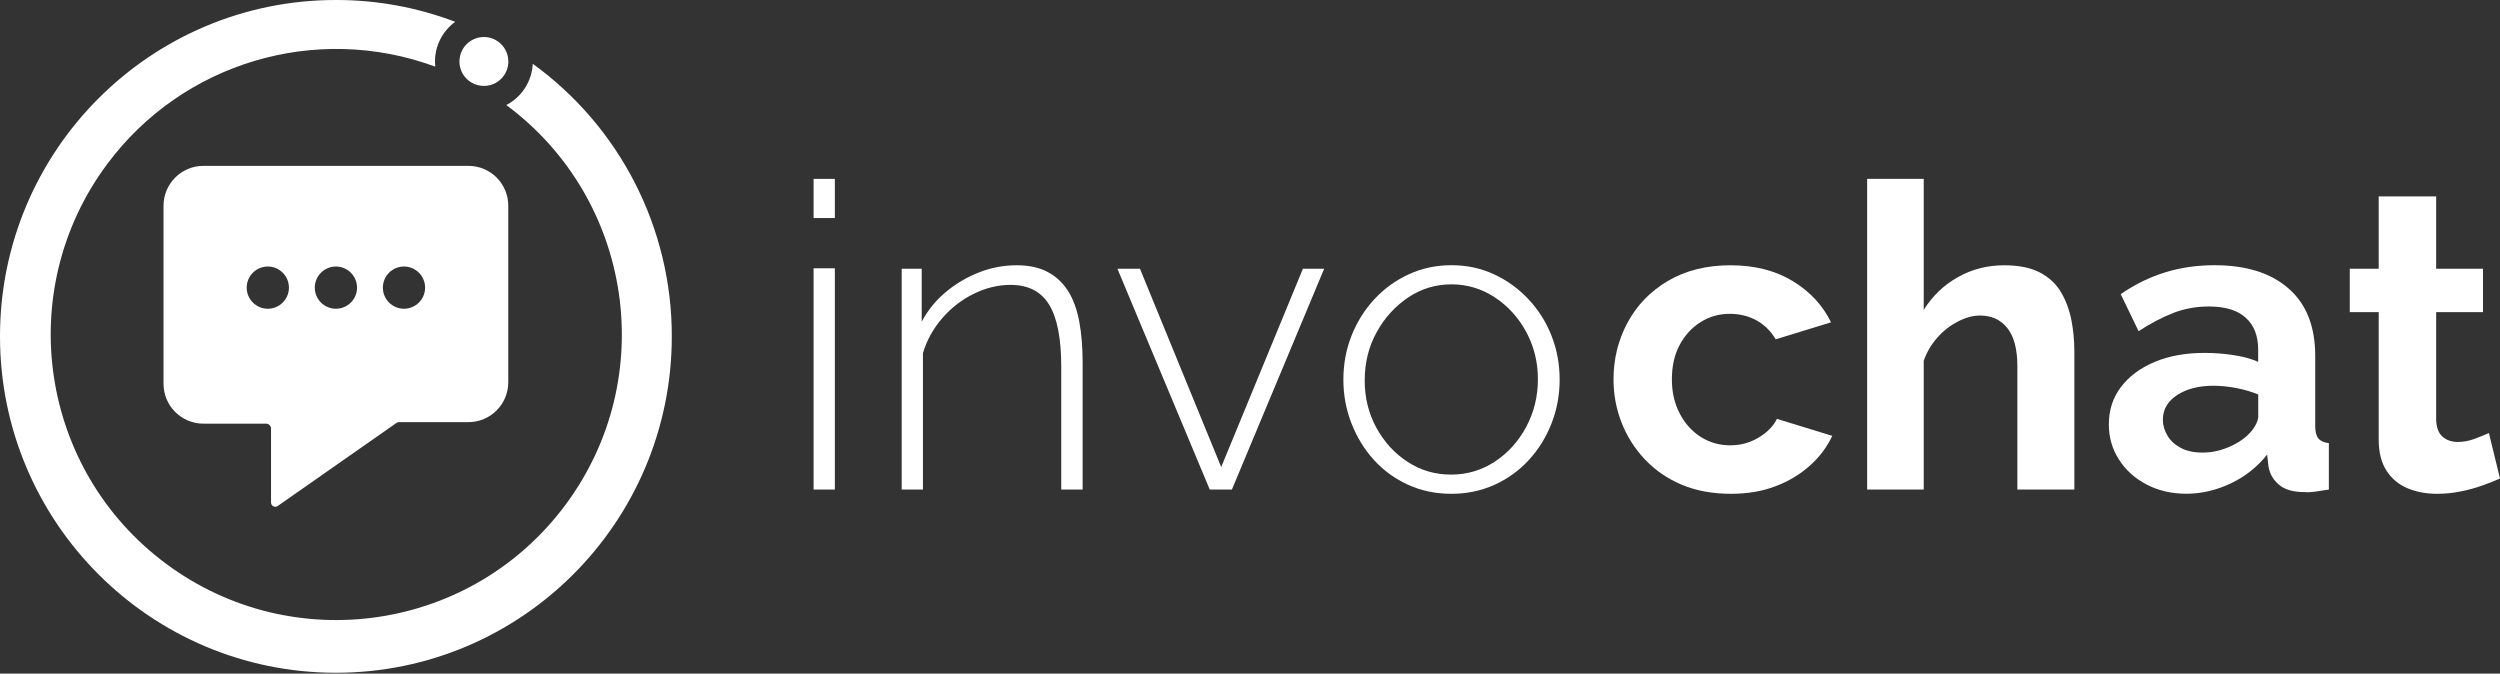 <svg width="193" height="52" viewBox="0 0 193 52" fill="none" xmlns="http://www.w3.org/2000/svg">
<rect x="0" y="0" width="193" height="52" fill="#333333" stroke="none"/>
<g clip-path="url(#clip0_236_262)">
<path d="M133.632 38.121C132.208 38.121 130.943 37.889 129.836 37.423C128.73 36.957 127.783 36.306 126.994 35.475C126.205 34.639 125.602 33.691 125.189 32.633C124.771 31.569 124.564 30.457 124.564 29.287C124.564 27.705 124.924 26.244 125.65 24.899C126.375 23.555 127.412 22.485 128.773 21.681C130.133 20.882 131.742 20.479 133.6 20.479C135.463 20.479 137.062 20.887 138.396 21.697C139.729 22.507 140.719 23.571 141.354 24.883L137.083 26.196C136.712 25.561 136.215 25.074 135.606 24.735C134.992 24.396 134.304 24.227 133.536 24.227C132.727 24.227 131.98 24.433 131.303 24.857C130.625 25.275 130.08 25.863 129.678 26.614C129.27 27.366 129.069 28.26 129.069 29.287C129.069 30.277 129.27 31.156 129.678 31.928C130.08 32.701 130.625 33.305 131.303 33.733C131.98 34.162 132.737 34.379 133.568 34.379C134.113 34.379 134.621 34.289 135.077 34.115C135.537 33.94 135.961 33.691 136.342 33.374C136.723 33.056 137.003 32.712 137.178 32.336L141.45 33.649C141.053 34.501 140.481 35.269 139.724 35.946C138.967 36.624 138.083 37.158 137.062 37.539C136.045 37.931 134.902 38.121 133.632 38.121Z" fill="white"/>
<path d="M160.145 37.793H155.741V28.276C155.741 26.958 155.482 25.979 154.968 25.328C154.455 24.682 153.746 24.359 152.851 24.359C152.327 24.359 151.766 24.508 151.173 24.809C150.58 25.111 150.051 25.518 149.58 26.043C149.109 26.567 148.754 27.17 148.511 27.853V37.793H144.144V13.81H148.511V23.925C149.188 22.84 150.072 21.998 151.157 21.39C152.242 20.781 153.428 20.479 154.725 20.479C155.842 20.479 156.757 20.665 157.467 21.03C158.176 21.4 158.727 21.909 159.108 22.554C159.489 23.205 159.759 23.925 159.912 24.714C160.066 25.503 160.14 26.312 160.14 27.133V37.793H160.145Z" fill="white"/>
<path d="M162.802 32.765C162.802 31.659 163.115 30.695 163.739 29.875C164.364 29.054 165.227 28.409 166.333 27.943C167.439 27.477 168.725 27.244 170.192 27.244C170.917 27.244 171.647 27.297 172.393 27.408C173.14 27.519 173.786 27.694 174.331 27.932V26.985C174.331 25.931 174.013 25.116 173.378 24.534C172.743 23.952 171.79 23.661 170.52 23.661C169.556 23.661 168.646 23.825 167.794 24.153C166.942 24.481 166.042 24.952 165.099 25.566L163.718 22.708C164.835 21.94 165.989 21.379 167.185 21.014C168.381 20.654 169.63 20.474 170.948 20.474C173.399 20.474 175.31 21.072 176.681 22.274C178.052 23.47 178.735 25.206 178.735 27.472V32.881C178.735 33.337 178.819 33.659 178.984 33.855C179.148 34.051 179.418 34.167 179.788 34.21V37.793C179.391 37.857 179.036 37.915 178.719 37.957C178.401 38 178.131 38.01 177.914 37.989C177.036 37.989 176.374 37.799 175.929 37.412C175.479 37.031 175.209 36.555 175.125 35.983L175.024 35.094C174.257 36.057 173.315 36.803 172.198 37.328C171.081 37.852 169.943 38.116 168.784 38.116C167.646 38.116 166.619 37.878 165.713 37.402C164.803 36.925 164.094 36.285 163.58 35.47C163.062 34.665 162.802 33.765 162.802 32.765ZM173.516 33.591C173.754 33.379 173.955 33.13 174.108 32.855C174.262 32.58 174.336 32.341 174.336 32.151V30.452C173.812 30.24 173.24 30.071 172.626 29.954C172.012 29.838 171.43 29.779 170.885 29.779C169.747 29.779 168.81 30.018 168.074 30.499C167.338 30.981 166.973 31.616 166.973 32.405C166.973 32.834 167.095 33.241 167.333 33.638C167.571 34.035 167.921 34.347 168.371 34.586C168.821 34.819 169.371 34.94 170.027 34.94C170.684 34.94 171.33 34.813 171.965 34.554C172.605 34.295 173.119 33.977 173.516 33.591Z" fill="white"/>
<path d="M193 36.941C192.608 37.116 192.153 37.296 191.634 37.481C191.121 37.666 190.56 37.82 189.956 37.941C189.353 38.063 188.744 38.121 188.136 38.121C187.304 38.121 186.548 37.979 185.87 37.698C185.193 37.417 184.647 36.968 184.245 36.348C183.837 35.729 183.636 34.919 183.636 33.924V24.095H181.403V20.744H183.636V15.16H188.072V20.744H191.687V24.095H188.072V32.431C188.093 33.014 188.257 33.442 188.564 33.712C188.871 33.982 189.263 34.12 189.745 34.12C190.184 34.12 190.618 34.035 191.057 33.871C191.497 33.707 191.857 33.559 192.142 33.426L193 36.941Z" fill="white"/>
<path d="M62.809 16.832V13.81H64.45V16.832H62.809ZM62.809 37.793V20.712H64.45V37.793H62.809Z" fill="white"/>
<path d="M83.569 37.793H81.928V28.308C81.928 26.127 81.615 24.529 80.991 23.518C80.366 22.501 79.376 21.993 78.016 21.993C77.053 21.993 76.105 22.221 75.174 22.681C74.242 23.137 73.432 23.766 72.744 24.56C72.056 25.354 71.553 26.254 71.251 27.26V37.793H69.611V20.744H71.156V24.836C71.617 23.962 72.231 23.205 72.998 22.56C73.766 21.914 74.618 21.411 75.56 21.035C76.502 20.665 77.476 20.479 78.482 20.479C79.424 20.479 80.218 20.649 80.864 20.988C81.51 21.326 82.034 21.813 82.441 22.443C82.849 23.078 83.135 23.862 83.315 24.799C83.489 25.735 83.579 26.805 83.579 28.006V37.793H83.569Z" fill="white"/>
<path d="M93.393 37.793L86.263 20.744H88.004L94.277 36.057L100.586 20.744H102.227L95.103 37.793H93.393Z" fill="white"/>
<path d="M112.057 38.121C110.85 38.121 109.738 37.894 108.722 37.433C107.706 36.973 106.822 36.338 106.075 35.517C105.329 34.697 104.752 33.755 104.334 32.685C103.916 31.616 103.709 30.494 103.709 29.314C103.709 28.112 103.916 26.985 104.334 25.926C104.752 24.867 105.334 23.93 106.091 23.11C106.848 22.29 107.732 21.649 108.754 21.178C109.77 20.707 110.871 20.474 112.057 20.474C113.237 20.474 114.333 20.707 115.344 21.178C116.349 21.649 117.239 22.29 118.006 23.11C118.774 23.93 119.366 24.867 119.779 25.926C120.197 26.985 120.404 28.112 120.404 29.314C120.404 30.494 120.197 31.616 119.779 32.685C119.361 33.755 118.779 34.697 118.022 35.517C117.265 36.338 116.381 36.973 115.36 37.433C114.338 37.894 113.237 38.121 112.057 38.121ZM105.355 29.383C105.355 30.711 105.657 31.928 106.261 33.029C106.864 34.13 107.669 35.009 108.674 35.66C109.68 36.317 110.797 36.639 112.025 36.639C113.253 36.639 114.375 36.306 115.391 35.644C116.408 34.977 117.217 34.083 117.821 32.961C118.424 31.838 118.726 30.61 118.726 29.282C118.726 27.953 118.424 26.731 117.821 25.619C117.217 24.508 116.408 23.618 115.391 22.951C114.375 22.284 113.263 21.951 112.057 21.951C110.829 21.951 109.712 22.29 108.706 22.967C107.7 23.645 106.885 24.539 106.276 25.651C105.657 26.768 105.355 28.012 105.355 29.383Z" fill="white"/>
<path fill-rule="evenodd" clip-rule="evenodd" d="M39.244 4.748C39.244 5.791 38.397 6.638 37.354 6.632C36.311 6.632 35.464 5.785 35.47 4.743C35.47 3.7 36.316 2.858 37.359 2.858C38.397 2.858 39.244 3.705 39.244 4.748ZM41.128 4.923C41.065 6.272 40.286 7.49 39.085 8.109C48.867 15.361 50.92 29.165 43.674 38.947C36.428 48.729 22.623 50.783 12.841 43.536C3.054 36.29 1 22.48 8.252 12.698C14.08 4.827 24.412 1.752 33.601 5.145C33.59 5.013 33.58 4.88 33.58 4.748C33.58 3.536 34.162 2.398 35.141 1.683C32.204 0.566 29.081 -0.005 25.931 -2.46111e-05C11.613 -2.46111e-05 0 11.624 0 25.968C0 40.313 11.613 51.937 25.931 51.937C40.249 51.937 51.863 40.313 51.863 25.968C51.873 17.637 47.877 9.808 41.128 4.923Z" fill="white"/>
<path fill-rule="evenodd" clip-rule="evenodd" d="M36.163 12.804H15.705C14.001 12.804 12.624 14.186 12.624 15.885V29.626C12.624 31.33 14.006 32.707 15.705 32.707H20.543C20.755 32.707 20.924 32.876 20.924 33.088V38.794C20.924 39.058 21.22 39.212 21.437 39.064L30.595 32.659C30.658 32.611 30.738 32.59 30.812 32.59H36.158C37.862 32.59 39.238 31.209 39.238 29.509V15.89C39.244 14.186 37.862 12.804 36.163 12.804ZM20.675 23.835C19.775 23.835 19.045 23.105 19.045 22.205C19.045 21.305 19.775 20.575 20.675 20.575C21.575 20.575 22.305 21.305 22.305 22.205C22.305 23.105 21.575 23.835 20.675 23.835ZM25.931 23.835C25.032 23.835 24.301 23.105 24.301 22.205C24.301 21.305 25.032 20.575 25.931 20.575C26.831 20.575 27.562 21.305 27.562 22.205C27.567 23.105 26.831 23.835 25.931 23.835ZM31.188 23.835C30.288 23.835 29.557 23.105 29.557 22.205C29.557 21.305 30.288 20.575 31.188 20.575C32.087 20.575 32.818 21.305 32.818 22.205C32.818 23.105 32.087 23.835 31.188 23.835Z" fill="white"/>
</g>
<defs>
<clipPath id="clip0_236_262">
<rect width="193" height="51.937" fill="white"/>
</clipPath>
</defs>
</svg>
